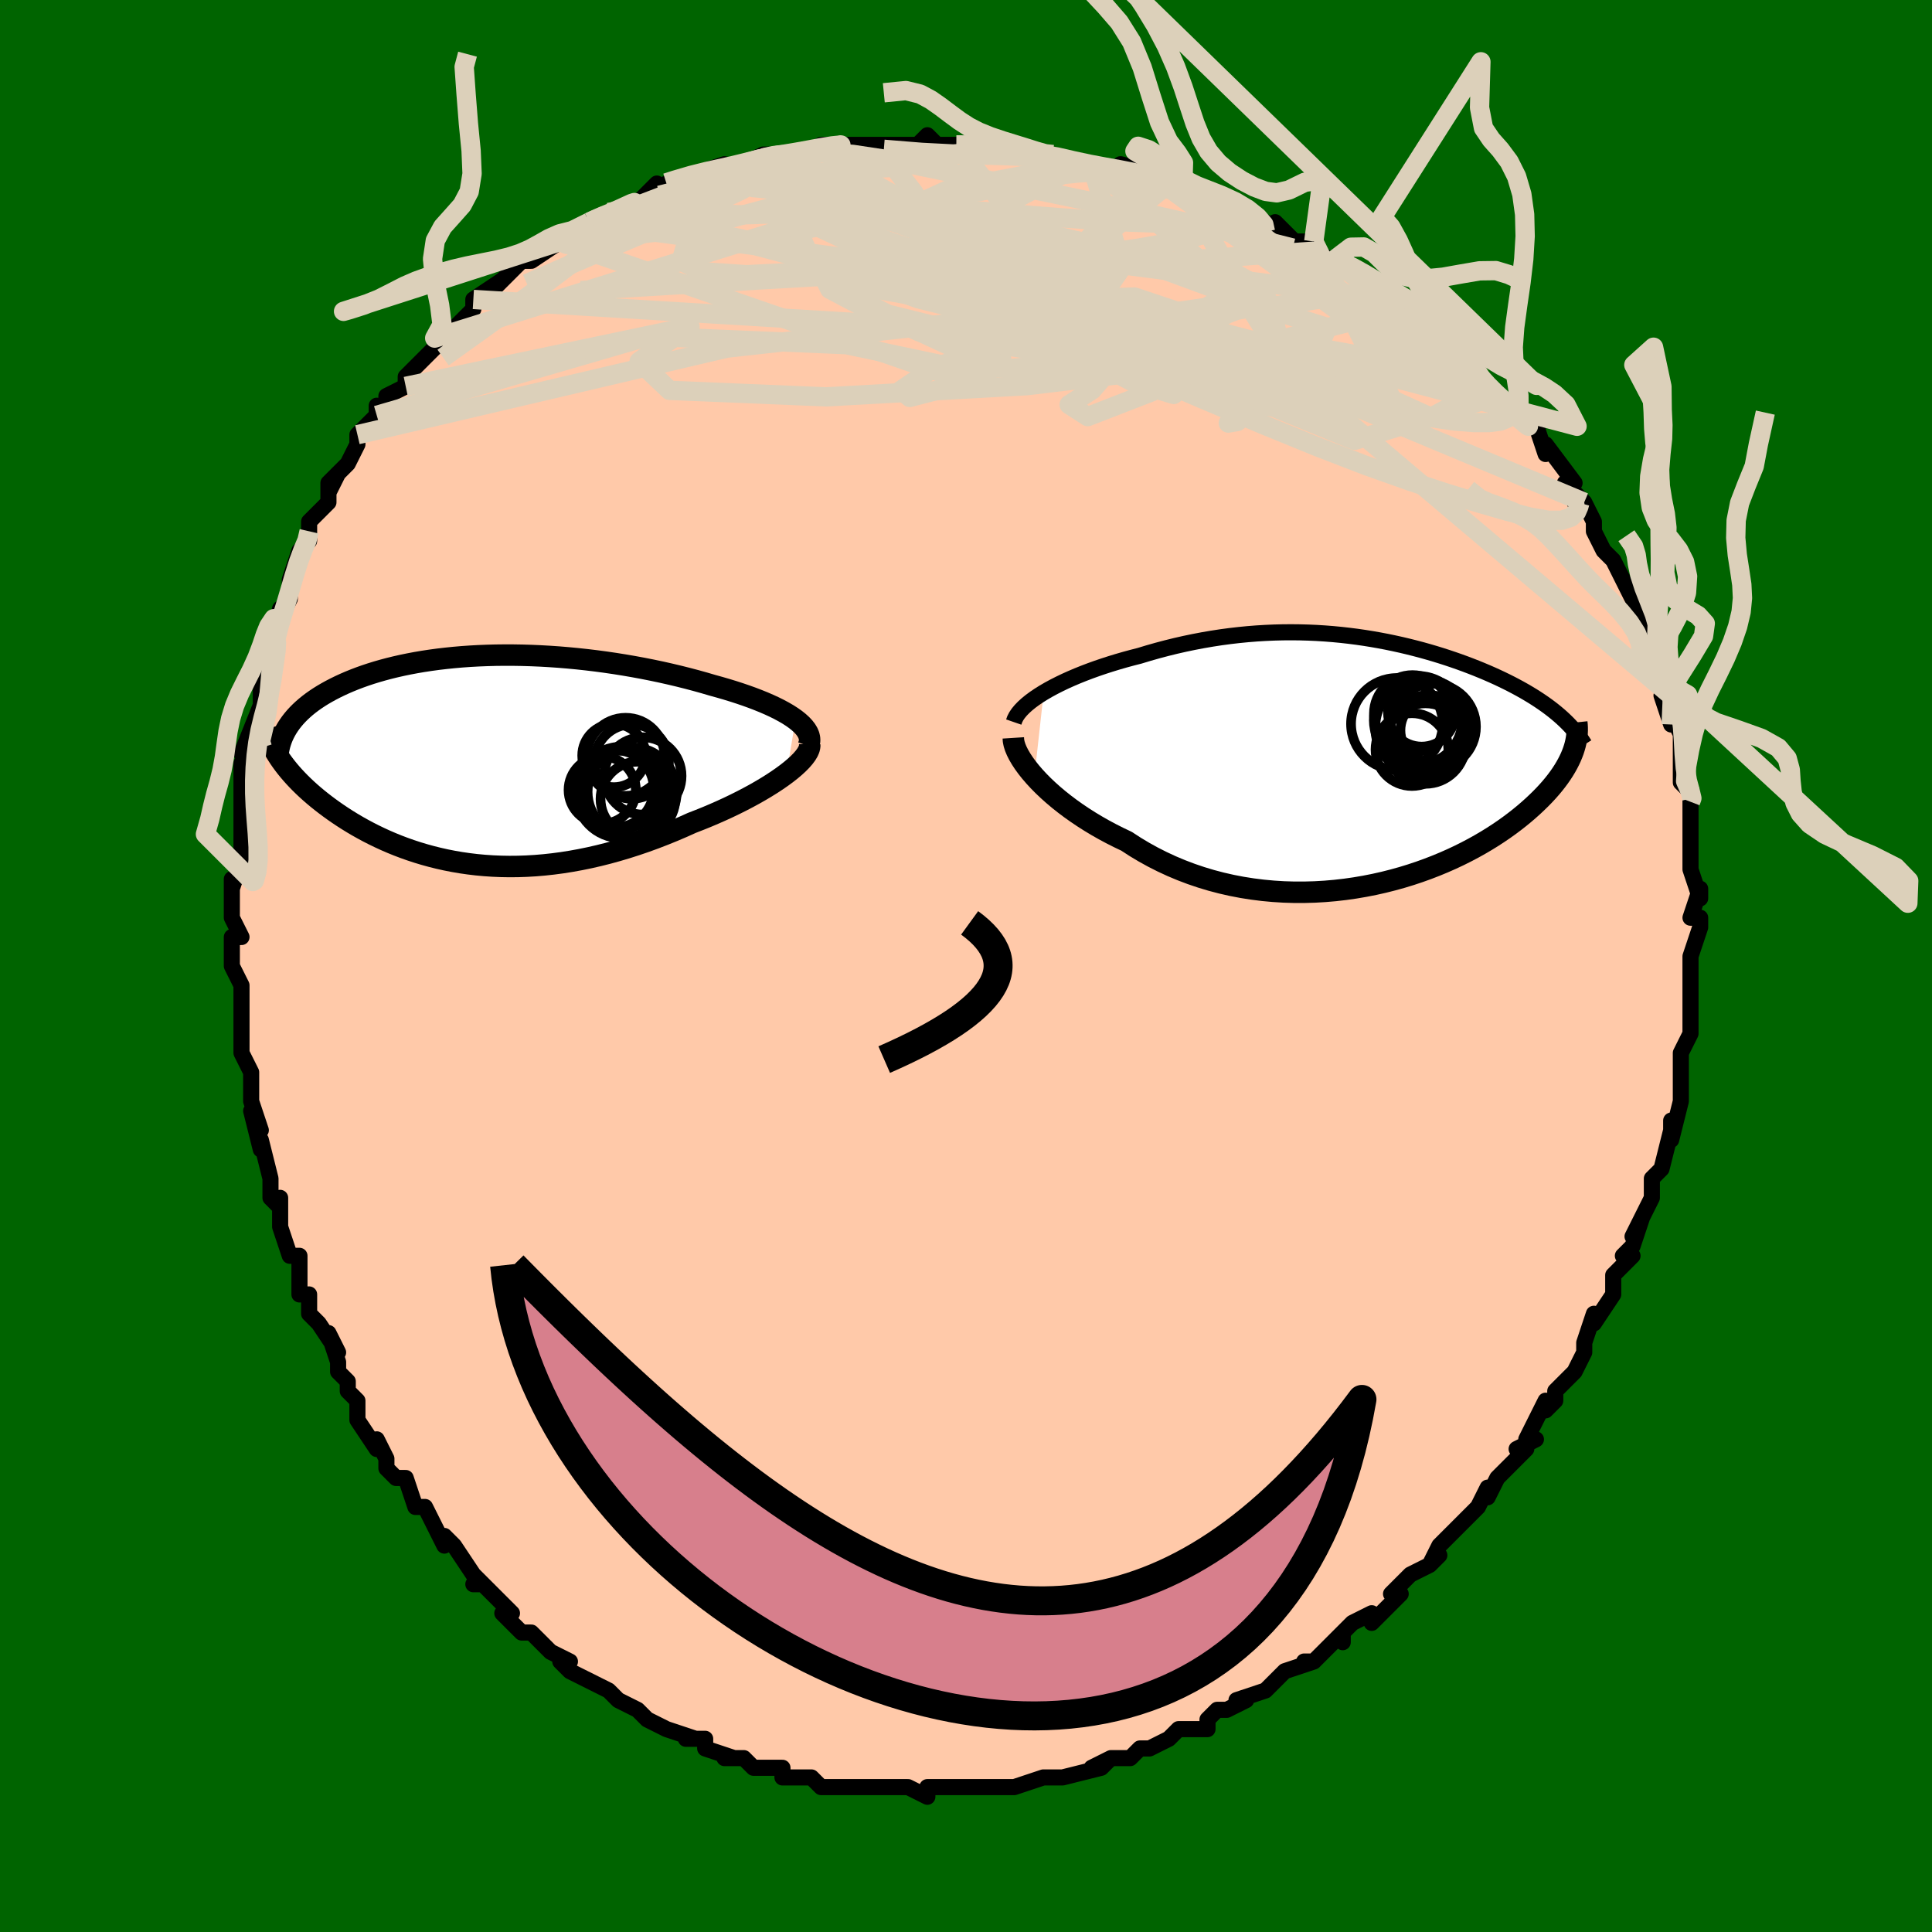 <svg viewBox="-100 -100 200 200" xmlns="http://www.w3.org/2000/svg" width="400" height="400" id="face-svg"><defs><clipPath id="leftEyeClipPath"><polyline points="32.89,-4.15,32.516,-4.415,32.107,-4.677,31.663,-4.935,31.188,-5.191,30.682,-5.442,30.147,-5.689,29.585,-5.932,28.997,-6.17,28.386,-6.404,27.752,-6.632,27.098,-6.855,26.423,-7.073,25.731,-7.285,25.021,-7.491,24.296,-7.691,23.446,-7.941,22.577,-8.183,21.691,-8.417,20.79,-8.643,19.875,-8.86,18.948,-9.068,18.01,-9.265,17.063,-9.452,16.109,-9.628,15.149,-9.793,14.184,-9.947,13.217,-10.089,12.247,-10.219,11.278,-10.336,10.309,-10.441,9.343,-10.533,8.38,-10.613,7.423,-10.679,6.471,-10.733,5.527,-10.774,4.59,-10.802,3.664,-10.817,2.747,-10.819,1.842,-10.809,0.95,-10.785,0.07,-10.75,-0.795,-10.702,-1.646,-10.642,-2.48,-10.57,-3.299,-10.486,-4.101,-10.392,-4.885,-10.286,-5.651,-10.17,-6.398,-10.043,-7.126,-9.906,-7.835,-9.76,-8.524,-9.604,-9.193,-9.44,-9.842,-9.267,-10.47,-9.087,-11.078,-8.899,-11.665,-8.704,-12.231,-8.502,-12.777,-8.294,-13.302,-8.081,-13.806,-7.863,-14.291,-7.64,-14.755,-7.413,-15.2,-7.183,-15.625,-6.949,-16.033,-6.712,-16.422,-6.47,-16.794,-6.223,-17.148,-5.973,-17.485,-5.718,-17.804,-5.46,-18.106,-5.197,-18.39,-4.932,-18.657,-4.663,-18.907,-4.391,-19.14,-4.116,-19.356,-3.839,-19.555,-3.558,-19.738,-3.276,-20.523,-0.137,-20.307,0.175,-20.076,0.49,-19.832,0.806,-19.574,1.124,-19.302,1.443,-19.015,1.764,-18.715,2.085,-18.401,2.407,-18.072,2.73,-17.73,3.053,-17.373,3.376,-17.003,3.698,-16.618,4.02,-16.219,4.341,-15.806,4.661,-15.376,4.983,-14.931,5.304,-14.468,5.625,-13.99,5.944,-13.495,6.262,-12.983,6.576,-12.454,6.888,-11.909,7.194,-11.347,7.496,-10.768,7.791,-10.172,8.079,-9.56,8.36,-8.931,8.632,-8.286,8.894,-7.624,9.145,-6.945,9.385,-6.25,9.613,-5.54,9.827,-4.813,10.027,-4.071,10.212,-3.313,10.382,-2.54,10.534,-1.752,10.669,-0.95,10.785,-0.133,10.883,0.698,10.96,1.542,11.017,2.399,11.053,3.269,11.068,4.151,11.06,5.044,11.029,5.949,10.976,6.863,10.899,7.788,10.798,8.721,10.674,9.662,10.525,10.611,10.353,11.566,10.157,12.527,9.937,13.492,9.694,14.46,9.427,15.431,9.138,16.402,8.827,17.373,8.495,18.342,8.142,19.307,7.769,20.268,7.379,21.222,6.971,22.167,6.547,22.94,6.247,23.702,5.939,24.452,5.621,25.189,5.296,25.912,4.964,26.619,4.625,27.307,4.281,27.977,3.932,28.625,3.58,29.25,3.224,29.85,2.867,30.424,2.51,30.968,2.152,31.481,1.797,31.96,1.445"></polyline></clipPath><clipPath id="rightEyeClipPath"><polyline points="-33.305,-7.049,-32.789,-7.348,-32.244,-7.643,-31.673,-7.933,-31.078,-8.218,-30.46,-8.496,-29.821,-8.768,-29.163,-9.032,-28.488,-9.289,-27.796,-9.538,-27.09,-9.778,-26.371,-10.01,-25.64,-10.233,-24.899,-10.447,-24.148,-10.651,-23.389,-10.845,-22.463,-11.125,-21.532,-11.389,-20.596,-11.637,-19.657,-11.869,-18.716,-12.083,-17.775,-12.279,-16.834,-12.458,-15.896,-12.619,-14.96,-12.763,-14.028,-12.888,-13.1,-12.996,-12.178,-13.086,-11.261,-13.159,-10.351,-13.214,-9.448,-13.253,-8.553,-13.276,-7.666,-13.282,-6.788,-13.273,-5.919,-13.249,-5.059,-13.211,-4.209,-13.158,-3.37,-13.092,-2.541,-13.013,-1.722,-12.921,-0.915,-12.818,-0.119,-12.703,0.665,-12.577,1.437,-12.442,2.197,-12.297,2.945,-12.142,3.681,-11.98,4.404,-11.809,5.114,-11.631,5.811,-11.447,6.495,-11.256,7.166,-11.059,7.823,-10.857,8.466,-10.65,9.096,-10.438,9.712,-10.223,10.314,-10.004,10.902,-9.781,11.476,-9.556,12.035,-9.328,12.58,-9.098,13.111,-8.866,13.627,-8.632,14.128,-8.396,14.615,-8.159,15.087,-7.921,15.546,-7.681,15.993,-7.439,16.428,-7.195,16.85,-6.948,17.261,-6.7,17.658,-6.45,18.044,-6.197,18.416,-5.943,18.776,-5.688,19.124,-5.43,19.458,-5.171,19.78,-4.909,20.089,-4.647,20.386,-4.382,21.52,-1.003,21.398,-0.678,21.26,-0.349,21.103,-0.014,20.929,0.326,20.737,0.671,20.526,1.021,20.296,1.375,20.047,1.734,19.778,2.096,19.489,2.463,19.18,2.833,18.85,3.207,18.5,3.584,18.129,3.963,17.736,4.346,17.323,4.734,16.886,5.125,16.427,5.519,15.943,5.916,15.434,6.314,14.901,6.714,14.341,7.114,13.756,7.512,13.144,7.91,12.505,8.304,11.84,8.694,11.149,9.079,10.43,9.458,9.686,9.829,8.915,10.191,8.12,10.542,7.299,10.882,6.453,11.209,5.584,11.522,4.692,11.819,3.779,12.098,2.844,12.358,1.889,12.599,0.915,12.818,-0.076,13.013,-1.083,13.185,-2.105,13.331,-3.14,13.45,-4.187,13.54,-5.244,13.602,-6.309,13.632,-7.381,13.632,-8.457,13.599,-9.537,13.532,-10.617,13.432,-11.697,13.296,-12.773,13.126,-13.845,12.92,-14.909,12.678,-15.965,12.4,-17.009,12.086,-18.041,11.736,-19.057,11.351,-20.056,10.932,-21.036,10.478,-21.995,9.993,-22.932,9.475,-23.843,8.929,-24.728,8.354,-25.524,7.975,-26.303,7.582,-27.063,7.175,-27.802,6.755,-28.521,6.323,-29.217,5.88,-29.89,5.428,-30.538,4.967,-31.159,4.5,-31.754,4.027,-32.319,3.551,-32.854,3.073,-33.358,2.595,-33.829,2.118,-34.266,1.645"></polyline></clipPath><filter id="fuzzy"><feTurbulence id="turbulence" baseFrequency="0.05" numOctaves="3" type="noise" result="noise"></feTurbulence><feDisplacementMap in="SourceGraphic" in2="noise" scale="2"></feDisplacementMap></filter><linearGradient id="rainbowGradient" x1="0%" y1="0%" x2="100%" y2="0%"><stop offset="0%" style="stop-color: rgb(167, 133, 106);  stop-opacity: 1"></stop><stop offset="50%" style="stop-color: rgb(64, 224, 208);  stop-opacity: 1"></stop><stop offset="100%" style="stop-color: rgb(192, 192, 192);  stop-opacity: 1"></stop></linearGradient></defs><title>That&#39;s an ugly face</title><desc>CREATED BY XUAN TANG, MORE INFO AT TXSTC55.GITHUB.IO</desc><rect x="-100" y="-100" width="100%" height="100%" opacity="1" fill="rgb(0, 100, 0)"></rect><polyline id="faceContour" points="75,2,75,1,75,4,75,3,75,5,75,7,74,9,74,9,74,11,74,13,74,13,74,12,74,14,73,18,73,16,73,17,72,21,71,22,71,22,71,24,70,26,69,28,70,26,69,29,68,30,69,30,67,32,67,33,67,34,65,37,65,37,65,36,64,39,64,40,64,40,63,42,61,44,61,45,60,46,60,45,58,49,59,49,57,50,58,50,56,52,55,53,54,55,54,54,53,56,52,57,50,59,49,60,48,62,49,61,48,62,48,62,46,63,44,65,45,65,43,67,42,68,42,67,40,68,39,69,39,70,39,69,36,72,35,72,36,72,33,73,32,74,32,74,31,75,28,76,29,76,27,77,26,77,25,78,25,79,23,79,22,79,21,80,19,81,18,81,17,82,16,82,15,82,13,83,15,82,14,83,10,84,10,84,9,84,8,84,5,85,5,85,3,85,2,85,3,85,1,85,-1,85,0,85,-3,85,-4,85,-4,86,-6,85,-7,85,-7,85,-9,85,-10,85,-11,85,-12,85,-13,85,-15,85,-16,84,-17,84,-19,84,-18,84,-19,84,-19,83,-22,83,-23,82,-25,82,-24,82,-27,81,-27,80,-29,80,-28,80,-31,79,-31,79,-33,78,-33,78,-34,77,-36,76,-36,76,-37,75,-39,74,-39,74,-41,73,-42,72,-41,72,-43,71,-45,69,-45,69,-46,69,-48,67,-47,67,-47,67,-50,64,-51,64,-50,64,-51,63,-53,60,-54,59,-54,60,-55,58,-55,58,-56,56,-57,56,-58,53,-59,53,-60,52,-60,51,-61,49,-61,50,-63,47,-63,45,-64,44,-64,43,-65,42,-65,41,-66,38,-65,40,-67,37,-68,36,-68,34,-69,34,-69,32,-69,30,-70,30,-70,30,-71,27,-71,24,-71,25,-72,24,-72,22,-72,22,-73,18,-73,19,-74,15,-73,17,-74,14,-74,12,-74,11,-75,9,-75,9,-75,5,-75,3,-75,5,-75,2,-76,0,-76,-3,-75,-3,-76,-5,-76,-7,-76,-9,-76,-8,-75,-11,-75,-10,-75,-13,-75,-15,-75,-16,-75,-18,-75,-17,-75,-21,-74,-22,-74,-23,-75,-22,-73,-27,-73,-27,-73,-28,-73,-29,-73,-31,-72,-34,-72,-35,-72,-33,-71,-37,-71,-36,-70,-38,-70,-40,-69,-43,-69,-43,-68,-44,-68,-45,-68,-46,-66,-48,-66,-49,-65,-51,-66,-49,-66,-50,-64,-52,-63,-54,-63,-55,-61,-57,-61,-58,-60,-57,-60,-59,-58,-60,-58,-61,-58,-61,-57,-62,-55,-64,-55,-65,-53,-66,-53,-66,-52,-67,-51,-68,-51,-69,-48,-71,-49,-70,-46,-73,-45,-73,-45,-73,-45,-73,-42,-75,-42,-75,-41,-75,-39,-77,-39,-77,-37,-78,-37,-78,-36,-78,-34,-79,-32,-81,-32,-80,-31,-81,-31,-81,-31,-81,-28,-82,-25,-83,-26,-82,-23,-83,-23,-83,-21,-84,-19,-84,-20,-84,-18,-84,-17,-84,-15,-85,-14,-85,-12,-85,-13,-85,-10,-85,-9,-85,-8,-85,-5,-85,-4,-86,-3,-85,-3,-85,-1,-85,1,-85,0,-85,0,-85,4,-85,6,-84,5,-85,8,-84,8,-84,9,-84,12,-83,13,-83,13,-83,17,-82,16,-83,20,-82,19,-82,21,-81,23,-80,22,-80,22,-81,23,-81,26,-79,28,-78,28,-78,31,-77,31,-77,31,-76,32,-77,34,-75,36,-75,36,-74,38,-73,39,-73,40,-72,41,-72,43,-70,43,-70,44,-69,45,-68,45,-68,48,-66,48,-67,50,-65,50,-65,52,-63,51,-63,53,-61,53,-61,54,-60,55,-59,57,-58,57,-57,57,-57,59,-56,60,-53,60,-54,60,-54,63,-50,62,-50,64,-48,63,-48,64,-48,65,-46,65,-45,66,-43,67,-42,68,-40,67,-42,68,-40,69,-38,70,-36,71,-34,71,-34,71,-34,71,-32,71,-31,72,-29,73,-28,72,-28,73,-25,73,-26,74,-24,74,-23,74,-20,74,-19,75,-18,75,-17,75,-17,75,-15,75,-14,75,-13,75,-12,75,-11,75,-10,76,-7,76,-8,75,-5,76,-5,76,-4,75,-1,75,2,75,1" fill="#ffc9a9" stroke="black" stroke-width="1.667" stroke-linejoin="round" filter="url(#fuzzy)"></polyline><g transform="translate(41.349 -21.266)"><polyline id="rightCountour" points="-33.305,-7.049,-32.789,-7.348,-32.244,-7.643,-31.673,-7.933,-31.078,-8.218,-30.46,-8.496,-29.821,-8.768,-29.163,-9.032,-28.488,-9.289,-27.796,-9.538,-27.09,-9.778,-26.371,-10.01,-25.64,-10.233,-24.899,-10.447,-24.148,-10.651,-23.389,-10.845,-22.463,-11.125,-21.532,-11.389,-20.596,-11.637,-19.657,-11.869,-18.716,-12.083,-17.775,-12.279,-16.834,-12.458,-15.896,-12.619,-14.96,-12.763,-14.028,-12.888,-13.1,-12.996,-12.178,-13.086,-11.261,-13.159,-10.351,-13.214,-9.448,-13.253,-8.553,-13.276,-7.666,-13.282,-6.788,-13.273,-5.919,-13.249,-5.059,-13.211,-4.209,-13.158,-3.37,-13.092,-2.541,-13.013,-1.722,-12.921,-0.915,-12.818,-0.119,-12.703,0.665,-12.577,1.437,-12.442,2.197,-12.297,2.945,-12.142,3.681,-11.98,4.404,-11.809,5.114,-11.631,5.811,-11.447,6.495,-11.256,7.166,-11.059,7.823,-10.857,8.466,-10.65,9.096,-10.438,9.712,-10.223,10.314,-10.004,10.902,-9.781,11.476,-9.556,12.035,-9.328,12.58,-9.098,13.111,-8.866,13.627,-8.632,14.128,-8.396,14.615,-8.159,15.087,-7.921,15.546,-7.681,15.993,-7.439,16.428,-7.195,16.85,-6.948,17.261,-6.7,17.658,-6.45,18.044,-6.197,18.416,-5.943,18.776,-5.688,19.124,-5.43,19.458,-5.171,19.78,-4.909,20.089,-4.647,20.386,-4.382,21.52,-1.003,21.398,-0.678,21.26,-0.349,21.103,-0.014,20.929,0.326,20.737,0.671,20.526,1.021,20.296,1.375,20.047,1.734,19.778,2.096,19.489,2.463,19.18,2.833,18.85,3.207,18.5,3.584,18.129,3.963,17.736,4.346,17.323,4.734,16.886,5.125,16.427,5.519,15.943,5.916,15.434,6.314,14.901,6.714,14.341,7.114,13.756,7.512,13.144,7.91,12.505,8.304,11.84,8.694,11.149,9.079,10.43,9.458,9.686,9.829,8.915,10.191,8.12,10.542,7.299,10.882,6.453,11.209,5.584,11.522,4.692,11.819,3.779,12.098,2.844,12.358,1.889,12.599,0.915,12.818,-0.076,13.013,-1.083,13.185,-2.105,13.331,-3.14,13.45,-4.187,13.54,-5.244,13.602,-6.309,13.632,-7.381,13.632,-8.457,13.599,-9.537,13.532,-10.617,13.432,-11.697,13.296,-12.773,13.126,-13.845,12.92,-14.909,12.678,-15.965,12.4,-17.009,12.086,-18.041,11.736,-19.057,11.351,-20.056,10.932,-21.036,10.478,-21.995,9.993,-22.932,9.475,-23.843,8.929,-24.728,8.354,-25.524,7.975,-26.303,7.582,-27.063,7.175,-27.802,6.755,-28.521,6.323,-29.217,5.88,-29.89,5.428,-30.538,4.967,-31.159,4.5,-31.754,4.027,-32.319,3.551,-32.854,3.073,-33.358,2.595,-33.829,2.118,-34.266,1.645" fill="white" stroke="white" stroke-width="0" stroke-linejoin="round" filter="url(#fuzzy)"></polyline></g><g transform="translate(-50.536 -21.366)"><polyline id="leftCountour" points="32.89,-4.15,32.516,-4.415,32.107,-4.677,31.663,-4.935,31.188,-5.191,30.682,-5.442,30.147,-5.689,29.585,-5.932,28.997,-6.17,28.386,-6.404,27.752,-6.632,27.098,-6.855,26.423,-7.073,25.731,-7.285,25.021,-7.491,24.296,-7.691,23.446,-7.941,22.577,-8.183,21.691,-8.417,20.79,-8.643,19.875,-8.86,18.948,-9.068,18.01,-9.265,17.063,-9.452,16.109,-9.628,15.149,-9.793,14.184,-9.947,13.217,-10.089,12.247,-10.219,11.278,-10.336,10.309,-10.441,9.343,-10.533,8.38,-10.613,7.423,-10.679,6.471,-10.733,5.527,-10.774,4.59,-10.802,3.664,-10.817,2.747,-10.819,1.842,-10.809,0.95,-10.785,0.07,-10.75,-0.795,-10.702,-1.646,-10.642,-2.48,-10.57,-3.299,-10.486,-4.101,-10.392,-4.885,-10.286,-5.651,-10.17,-6.398,-10.043,-7.126,-9.906,-7.835,-9.76,-8.524,-9.604,-9.193,-9.44,-9.842,-9.267,-10.47,-9.087,-11.078,-8.899,-11.665,-8.704,-12.231,-8.502,-12.777,-8.294,-13.302,-8.081,-13.806,-7.863,-14.291,-7.64,-14.755,-7.413,-15.2,-7.183,-15.625,-6.949,-16.033,-6.712,-16.422,-6.47,-16.794,-6.223,-17.148,-5.973,-17.485,-5.718,-17.804,-5.46,-18.106,-5.197,-18.39,-4.932,-18.657,-4.663,-18.907,-4.391,-19.14,-4.116,-19.356,-3.839,-19.555,-3.558,-19.738,-3.276,-20.523,-0.137,-20.307,0.175,-20.076,0.49,-19.832,0.806,-19.574,1.124,-19.302,1.443,-19.015,1.764,-18.715,2.085,-18.401,2.407,-18.072,2.73,-17.73,3.053,-17.373,3.376,-17.003,3.698,-16.618,4.02,-16.219,4.341,-15.806,4.661,-15.376,4.983,-14.931,5.304,-14.468,5.625,-13.99,5.944,-13.495,6.262,-12.983,6.576,-12.454,6.888,-11.909,7.194,-11.347,7.496,-10.768,7.791,-10.172,8.079,-9.56,8.36,-8.931,8.632,-8.286,8.894,-7.624,9.145,-6.945,9.385,-6.25,9.613,-5.54,9.827,-4.813,10.027,-4.071,10.212,-3.313,10.382,-2.54,10.534,-1.752,10.669,-0.95,10.785,-0.133,10.883,0.698,10.96,1.542,11.017,2.399,11.053,3.269,11.068,4.151,11.06,5.044,11.029,5.949,10.976,6.863,10.899,7.788,10.798,8.721,10.674,9.662,10.525,10.611,10.353,11.566,10.157,12.527,9.937,13.492,9.694,14.46,9.427,15.431,9.138,16.402,8.827,17.373,8.495,18.342,8.142,19.307,7.769,20.268,7.379,21.222,6.971,22.167,6.547,22.94,6.247,23.702,5.939,24.452,5.621,25.189,5.296,25.912,4.964,26.619,4.625,27.307,4.281,27.977,3.932,28.625,3.58,29.25,3.224,29.85,2.867,30.424,2.51,30.968,2.152,31.481,1.797,31.96,1.445" fill="white" stroke="white" stroke-width="0" stroke-linejoin="round" filter="url(#fuzzy)"></polyline></g><g transform="translate(41.349 -21.266)"><polyline id="rightUpper" points="-36.406,-3.987,-36.303,-4.285,-36.146,-4.587,-35.939,-4.893,-35.684,-5.201,-35.385,-5.511,-35.043,-5.821,-34.662,-6.131,-34.244,-6.439,-33.791,-6.745,-33.305,-7.049,-32.789,-7.348,-32.244,-7.643,-31.673,-7.933,-31.078,-8.218,-30.46,-8.496,-29.821,-8.768,-29.163,-9.032,-28.488,-9.289,-27.796,-9.538,-27.09,-9.778,-26.371,-10.01,-25.64,-10.233,-24.899,-10.447,-24.148,-10.651,-23.389,-10.845,-22.463,-11.125,-21.532,-11.389,-20.596,-11.637,-19.657,-11.869,-18.716,-12.083,-17.775,-12.279,-16.834,-12.458,-15.896,-12.619,-14.96,-12.763,-14.028,-12.888,-13.1,-12.996,-12.178,-13.086,-11.261,-13.159,-10.351,-13.214,-9.448,-13.253,-8.553,-13.276,-7.666,-13.282,-6.788,-13.273,-5.919,-13.249,-5.059,-13.211,-4.209,-13.158,-3.37,-13.092,-2.541,-13.013,-1.722,-12.921,-0.915,-12.818,-0.119,-12.703,0.665,-12.577,1.437,-12.442,2.197,-12.297,2.945,-12.142,3.681,-11.98,4.404,-11.809,5.114,-11.631,5.811,-11.447,6.495,-11.256,7.166,-11.059,7.823,-10.857,8.466,-10.65,9.096,-10.438,9.712,-10.223,10.314,-10.004,10.902,-9.781,11.476,-9.556,12.035,-9.328,12.58,-9.098,13.111,-8.866,13.627,-8.632,14.128,-8.396,14.615,-8.159,15.087,-7.921,15.546,-7.681,15.993,-7.439,16.428,-7.195,16.85,-6.948,17.261,-6.7,17.658,-6.45,18.044,-6.197,18.416,-5.943,18.776,-5.688,19.124,-5.43,19.458,-5.171,19.78,-4.909,20.089,-4.647,20.386,-4.382,20.67,-4.116,20.941,-3.849,21.2,-3.579,21.446,-3.309,21.681,-3.036,21.903,-2.763,22.113,-2.488,22.312,-2.211,22.499,-1.933,22.675,-1.654" fill="none" stroke="black" stroke-width="1.667" stroke-linejoin="round" filter="url(#fuzzy)"></polyline><polyline id="rightLower" points="-36.452,-2.348,-36.433,-2.049,-36.366,-1.721,-36.253,-1.365,-36.094,-0.985,-35.891,-0.583,-35.645,-0.164,-35.359,0.271,-35.032,0.72,-34.668,1.178,-34.266,1.645,-33.829,2.118,-33.358,2.595,-32.854,3.073,-32.319,3.551,-31.754,4.027,-31.159,4.5,-30.538,4.967,-29.89,5.428,-29.217,5.88,-28.521,6.323,-27.802,6.755,-27.063,7.175,-26.303,7.582,-25.524,7.975,-24.728,8.354,-23.843,8.929,-22.932,9.475,-21.995,9.993,-21.036,10.478,-20.056,10.932,-19.057,11.351,-18.041,11.736,-17.009,12.086,-15.965,12.4,-14.909,12.678,-13.845,12.92,-12.773,13.126,-11.697,13.296,-10.617,13.432,-9.537,13.532,-8.457,13.599,-7.381,13.632,-6.309,13.632,-5.244,13.602,-4.187,13.54,-3.14,13.45,-2.105,13.331,-1.083,13.185,-0.076,13.013,0.915,12.818,1.889,12.599,2.844,12.358,3.779,12.098,4.692,11.819,5.584,11.522,6.453,11.209,7.299,10.882,8.12,10.542,8.915,10.191,9.686,9.829,10.43,9.458,11.149,9.079,11.84,8.694,12.505,8.304,13.144,7.91,13.756,7.512,14.341,7.114,14.901,6.714,15.434,6.314,15.943,5.916,16.427,5.519,16.886,5.125,17.323,4.734,17.736,4.346,18.129,3.963,18.5,3.584,18.85,3.207,19.18,2.833,19.489,2.463,19.778,2.096,20.047,1.734,20.296,1.375,20.526,1.021,20.737,0.671,20.929,0.326,21.103,-0.014,21.26,-0.349,21.398,-0.678,21.52,-1.003,21.624,-1.322,21.713,-1.636,21.785,-1.945,21.842,-2.248,21.884,-2.546,21.91,-2.839,21.923,-3.126,21.921,-3.408,21.906,-3.685,21.878,-3.958" fill="none" stroke="black" stroke-width="2.222" stroke-linejoin="round" filter="url(#fuzzy)"></polyline><!--[--><circle r="3.481" cx="5.822" cy="-4.926" stroke="black" fill="none" stroke-width="1" filter="url(#fuzzy)" clip-path="url(#rightEyeClipPath)"></circle><circle r="4.167" cx="6.209" cy="-1.76" stroke="black" fill="none" stroke-width="1" filter="url(#fuzzy)" clip-path="url(#rightEyeClipPath)"></circle><circle r="4.446" cx="6.995" cy="-3.505" stroke="black" fill="none" stroke-width="1" filter="url(#fuzzy)" clip-path="url(#rightEyeClipPath)"></circle><circle r="4.579" cx="5.447" cy="-4.18" stroke="black" fill="none" stroke-width="1" filter="url(#fuzzy)" clip-path="url(#rightEyeClipPath)"></circle><circle r="4.991" cx="6.007" cy="-3.442" stroke="black" fill="none" stroke-width="1" filter="url(#fuzzy)" clip-path="url(#rightEyeClipPath)"></circle><circle r="4.748" cx="3.259" cy="-3.797" stroke="black" fill="none" stroke-width="1" filter="url(#fuzzy)" clip-path="url(#rightEyeClipPath)"></circle><circle r="3.768" cx="4.815" cy="-1.135" stroke="black" fill="none" stroke-width="1" filter="url(#fuzzy)" clip-path="url(#rightEyeClipPath)"></circle><circle r="3.992" cx="4.873" cy="-4.855" stroke="black" fill="none" stroke-width="1" filter="url(#fuzzy)" clip-path="url(#rightEyeClipPath)"></circle><circle r="4.245" cx="6.515" cy="-2.532" stroke="black" fill="none" stroke-width="1" filter="url(#fuzzy)" clip-path="url(#rightEyeClipPath)"></circle><circle r="3.354" cx="6.977" cy="-3.127" stroke="black" fill="none" stroke-width="1" filter="url(#fuzzy)" clip-path="url(#rightEyeClipPath)"></circle><!--]--></g><g transform="translate(-50.536 -21.366)"><polyline id="leftUpper" points="34.212,-1.409,34.31,-1.685,34.351,-1.961,34.337,-2.238,34.27,-2.515,34.153,-2.791,33.988,-3.066,33.777,-3.34,33.522,-3.612,33.226,-3.882,32.89,-4.15,32.516,-4.415,32.107,-4.677,31.663,-4.935,31.188,-5.191,30.682,-5.442,30.147,-5.689,29.585,-5.932,28.997,-6.17,28.386,-6.404,27.752,-6.632,27.098,-6.855,26.423,-7.073,25.731,-7.285,25.021,-7.491,24.296,-7.691,23.446,-7.941,22.577,-8.183,21.691,-8.417,20.79,-8.643,19.875,-8.86,18.948,-9.068,18.01,-9.265,17.063,-9.452,16.109,-9.628,15.149,-9.793,14.184,-9.947,13.217,-10.089,12.247,-10.219,11.278,-10.336,10.309,-10.441,9.343,-10.533,8.38,-10.613,7.423,-10.679,6.471,-10.733,5.527,-10.774,4.59,-10.802,3.664,-10.817,2.747,-10.819,1.842,-10.809,0.95,-10.785,0.07,-10.75,-0.795,-10.702,-1.646,-10.642,-2.48,-10.57,-3.299,-10.486,-4.101,-10.392,-4.885,-10.286,-5.651,-10.17,-6.398,-10.043,-7.126,-9.906,-7.835,-9.76,-8.524,-9.604,-9.193,-9.44,-9.842,-9.267,-10.47,-9.087,-11.078,-8.899,-11.665,-8.704,-12.231,-8.502,-12.777,-8.294,-13.302,-8.081,-13.806,-7.863,-14.291,-7.64,-14.755,-7.413,-15.2,-7.183,-15.625,-6.949,-16.033,-6.712,-16.422,-6.47,-16.794,-6.223,-17.148,-5.973,-17.485,-5.718,-17.804,-5.46,-18.106,-5.197,-18.39,-4.932,-18.657,-4.663,-18.907,-4.391,-19.14,-4.116,-19.356,-3.839,-19.555,-3.558,-19.738,-3.276,-19.904,-2.991,-20.055,-2.704,-20.189,-2.415,-20.308,-2.124,-20.411,-1.831,-20.5,-1.537,-20.573,-1.241,-20.633,-0.944,-20.678,-0.646,-20.71,-0.346" fill="none" stroke="black" stroke-width="2.222" stroke-linejoin="round" filter="url(#fuzzy)"></polyline><polyline id="leftLower" points="34.359,-1.591,34.357,-1.352,34.294,-1.094,34.173,-0.819,33.998,-0.528,33.771,-0.224,33.496,0.093,33.174,0.419,32.809,0.754,32.404,1.097,31.96,1.445,31.481,1.797,30.968,2.152,30.424,2.51,29.85,2.867,29.25,3.224,28.625,3.58,27.977,3.932,27.307,4.281,26.619,4.625,25.912,4.964,25.189,5.296,24.452,5.621,23.702,5.939,22.94,6.247,22.167,6.547,21.222,6.971,20.268,7.379,19.307,7.769,18.342,8.142,17.373,8.495,16.402,8.827,15.431,9.138,14.46,9.427,13.492,9.694,12.527,9.937,11.566,10.157,10.611,10.353,9.662,10.525,8.721,10.674,7.788,10.798,6.863,10.899,5.949,10.976,5.044,11.029,4.151,11.06,3.269,11.068,2.399,11.053,1.542,11.017,0.698,10.96,-0.133,10.883,-0.95,10.785,-1.752,10.669,-2.54,10.534,-3.313,10.382,-4.071,10.212,-4.813,10.027,-5.54,9.827,-6.25,9.613,-6.945,9.385,-7.624,9.145,-8.286,8.894,-8.931,8.632,-9.56,8.36,-10.172,8.079,-10.768,7.791,-11.347,7.496,-11.909,7.194,-12.454,6.888,-12.983,6.576,-13.495,6.262,-13.99,5.944,-14.468,5.625,-14.931,5.304,-15.376,4.983,-15.806,4.661,-16.219,4.341,-16.618,4.02,-17.003,3.698,-17.373,3.376,-17.73,3.053,-18.072,2.73,-18.401,2.407,-18.715,2.085,-19.015,1.764,-19.302,1.443,-19.574,1.124,-19.832,0.806,-20.076,0.49,-20.307,0.175,-20.523,-0.137,-20.726,-0.447,-20.916,-0.755,-21.092,-1.061,-21.255,-1.364,-21.405,-1.665,-21.542,-1.963,-21.666,-2.259,-21.778,-2.552,-21.878,-2.842,-21.966,-3.13" fill="none" stroke="black" stroke-width="2.222" stroke-linejoin="round" filter="url(#fuzzy)"></polyline><!--[--><circle r="4.004" cx="14.213" cy="3.019" stroke="black" fill="none" stroke-width="1" filter="url(#fuzzy)" clip-path="url(#leftEyeClipPath)"></circle><circle r="4.045" cx="14.884" cy="3.115" stroke="black" fill="none" stroke-width="1" filter="url(#fuzzy)" clip-path="url(#leftEyeClipPath)"></circle><circle r="4.613" cx="15.978" cy="3.342" stroke="black" fill="none" stroke-width="1" filter="url(#fuzzy)" clip-path="url(#leftEyeClipPath)"></circle><circle r="3.483" cx="12.876" cy="3.148" stroke="black" fill="none" stroke-width="1" filter="url(#fuzzy)" clip-path="url(#leftEyeClipPath)"></circle><circle r="3.277" cx="14.084" cy="-0.425" stroke="black" fill="none" stroke-width="1" filter="url(#fuzzy)" clip-path="url(#leftEyeClipPath)"></circle><circle r="4.003" cx="17.087" cy="1.69" stroke="black" fill="none" stroke-width="1" filter="url(#fuzzy)" clip-path="url(#leftEyeClipPath)"></circle><circle r="4.734" cx="14.87" cy="3.401" stroke="black" fill="none" stroke-width="1" filter="url(#fuzzy)" clip-path="url(#leftEyeClipPath)"></circle><circle r="4.041" cx="15.301" cy="-0.289" stroke="black" fill="none" stroke-width="1" filter="url(#fuzzy)" clip-path="url(#leftEyeClipPath)"></circle><circle r="3.85" cx="15.936" cy="0.203" stroke="black" fill="none" stroke-width="1" filter="url(#fuzzy)" clip-path="url(#leftEyeClipPath)"></circle><circle r="3.867" cx="16.571" cy="4.081" stroke="black" fill="none" stroke-width="1" filter="url(#fuzzy)" clip-path="url(#leftEyeClipPath)"></circle><!--]--></g><g id="hairs"><!--[--><polyline points="8,-84,9.485,-83.737,11.193,-83.345,12.794,-83.003,14.33,-82.713,15.812,-82.448,17.204,-82.175,18.457,-81.873,19.535,-81.551,20.414,-81.242,21.09,-80.984,21.579,-80.792,21.909,-80.654,22.092,-80.543,22.111,-80.445,21.905,-80.375,21.396,-80.372,20.513,-80.484,19.22,-80.74,17.531,-81.141,15.497,-81.665,13.178,-82.281,10.587,-82.967,7.669,-83.755" fill="none" stroke="rgb(220, 208, 186)" stroke-width="2" stroke-linejoin="round" filter="url(#fuzzy)"></polyline><polyline points="-39,-77,-38.5,-77.242,-37.689,-77.598,-36.839,-77.947,-35.978,-78.316,-35.195,-78.675,-34.617,-78.939,-34.324,-79.034,-34.313,-78.928,-34.531,-78.624,-34.927,-78.131,-35.501,-77.451,-36.313,-76.574,-37.461,-75.478,-39.036,-74.135,-41.103,-72.506,-43.691,-70.549,-46.796,-68.257,-50.34,-65.698,-54.129,-62.987" fill="none" stroke="rgb(220, 208, 186)" stroke-width="2" stroke-linejoin="round" filter="url(#fuzzy)"></polyline><polyline points="22,-80,22.444,-80.48,23.57,-80.17,24.865,-79.534,25.967,-78.895,26.724,-78.377,27.1,-77.992,27.127,-77.711,26.862,-77.499,26.35,-77.324,25.596,-77.171,24.569,-77.04,23.218,-76.943,21.497,-76.898,19.373,-76.919,16.825,-77.012,13.836,-77.18,10.377,-77.417,6.415,-77.724,1.92,-78.108,-3.117,-78.591,-8.711,-79.196,-14.969,-79.911,-22.235,-80.6" fill="none" stroke="rgb(220, 208, 186)" stroke-width="2" stroke-linejoin="round" filter="url(#fuzzy)"></polyline><polyline points="44,-69,44.878,-68.194,46.011,-67.364,47.334,-66.45,48.669,-65.453,49.931,-64.372,51.094,-63.224,52.169,-62.046,53.177,-60.883,54.136,-59.78,55.054,-58.774,55.915,-57.895,56.689,-57.164,57.337,-56.591,57.823,-56.179,58.124,-55.937,58.221,-55.878,58.099,-56.024,57.737,-56.396,57.095,-57.022,56.103,-57.945,54.706,-59.242" fill="none" stroke="rgb(220, 208, 186)" stroke-width="2" stroke-linejoin="round" filter="url(#fuzzy)"></polyline><polyline points="26,-79,27.298,-78.315,28.021,-77.837,28.274,-77.421,28.03,-77.043,27.357,-76.668,26.321,-76.265,24.917,-75.816,23.076,-75.326,20.719,-74.814,17.78,-74.299,14.215,-73.79,9.997,-73.29,5.109,-72.799,-0.469,-72.327,-6.756,-71.881,-13.794,-71.455,-21.636,-71.006,-30.319,-70.49,-39.881,-69.919" fill="none" stroke="rgb(220, 208, 186)" stroke-width="2" stroke-linejoin="round" filter="url(#fuzzy)"></polyline><polyline points="-42,-75,-40.768,-75.527,-39.405,-76.35,-38.025,-77.087,-36.578,-77.727,-35.02,-78.337,-33.36,-78.966,-31.655,-79.616,-29.988,-80.253,-28.413,-80.845,-26.943,-81.378,-25.55,-81.858,-24.201,-82.299,-22.893,-82.709,-21.667,-83.081,-20.595,-83.401,-19.754,-83.655,-19.202,-83.835,-18.958,-83.941,-19.01,-83.982,-19.329,-83.968,-19.932,-83.889,-21.021,-83.656" fill="none" stroke="rgb(220, 208, 186)" stroke-width="2" stroke-linejoin="round" filter="url(#fuzzy)"></polyline><polyline points="50,-65,51.09,-63.661,51.588,-62.804,51.955,-62.168,52.212,-61.729,52.306,-61.488,52.15,-61.466,51.654,-61.693,50.751,-62.194,49.424,-62.976,47.669,-64.055,45.45,-65.472,42.681,-67.296,39.253,-69.586,35.045,-72.42,29.799,-76.05" fill="none" stroke="rgb(220, 208, 186)" stroke-width="2" stroke-linejoin="round" filter="url(#fuzzy)"></polyline><polyline points="48,-67,49.414,-65.562,50.462,-64.396,51.396,-63.247,52.281,-62.125,53.151,-61.074,54.002,-60.136,54.798,-59.34,55.477,-58.713,55.953,-58.289,56.139,-58.118,55.975,-58.237,55.457,-58.665,54.589,-59.434,53.259,-60.716" fill="none" stroke="rgb(220, 208, 186)" stroke-width="2" stroke-linejoin="round" filter="url(#fuzzy)"></polyline><polyline points="-18,-84,-16.517,-84.147,-14.327,-84.215,-11.712,-84.017,-8.742,-83.569,-5.395,-82.934,-1.656,-82.166,2.447,-81.312,6.841,-80.403,11.418,-79.457,16.053,-78.478,20.634,-77.471,25.107,-76.446,29.494,-75.41,33.83,-74.32" fill="none" stroke="rgb(220, 208, 186)" stroke-width="2" stroke-linejoin="round" filter="url(#fuzzy)"></polyline><polyline points="-1,-85,0.081,-84.995,0.755,-84.962,1.785,-84.877,3.07,-84.751,4.335,-84.609,5.417,-84.462,6.284,-84.312,6.96,-84.159,7.46,-84.01,7.764,-83.882,7.817,-83.792,7.552,-83.755,6.899,-83.77,5.777,-83.82,4.104,-83.883,1.82,-83.95,-1.087,-84.047,-4.579,-84.227,-8.505,-84.543" fill="none" stroke="rgb(220, 208, 186)" stroke-width="2" stroke-linejoin="round" filter="url(#fuzzy)"></polyline><polyline points="64,-48,63.541,-47.932,63.438,-47.553,63.19,-46.984,62.622,-46.452,61.659,-46.138,60.247,-46.144,58.358,-46.478,55.992,-47.085,53.15,-47.905,49.815,-48.925,45.944,-50.191,41.486,-51.774,36.409,-53.73,30.701,-56.064,24.367,-58.741,17.409,-61.722,9.813,-65.008,1.561,-68.654,-7.356,-72.741,-16.993,-77.288" fill="none" stroke="rgb(220, 208, 186)" stroke-width="2" stroke-linejoin="round" filter="url(#fuzzy)"></polyline><polyline points="55,-59,56.138,-58.173,56.432,-57.592,56.381,-57.109,56.03,-56.697,55.307,-56.405,54.167,-56.258,52.588,-56.257,50.539,-56.419,47.98,-56.791,44.878,-57.416,41.224,-58.313,37.024,-59.467,32.286,-60.849,26.992,-62.447,21.102,-64.275,14.562,-66.382,7.322,-68.823,-0.663,-71.623,-9.487,-74.712,-19.437,-77.894" fill="none" stroke="rgb(220, 208, 186)" stroke-width="2" stroke-linejoin="round" filter="url(#fuzzy)"></polyline><polyline points="-23,-83,-22.409,-83.238,-21.398,-83.546,-20.522,-83.718,-19.832,-83.777,-19.266,-83.774,-18.818,-83.729,-18.549,-83.617,-18.534,-83.398,-18.829,-83.041,-19.458,-82.535,-20.427,-81.889,-21.746,-81.116,-23.45,-80.223,-25.602,-79.201,-28.29,-78.01,-31.605,-76.591,-35.592,-74.9,-40.224,-72.926,-45.459,-70.639" fill="none" stroke="rgb(220, 208, 186)" stroke-width="2" stroke-linejoin="round" filter="url(#fuzzy)"></polyline><polyline points="-39,-77,-37.49,-77.646,-36.02,-78.067,-34.163,-78.567,-31.972,-79.156,-29.617,-79.746,-27.202,-80.273,-24.726,-80.734,-22.137,-81.152,-19.396,-81.551,-16.526,-81.94,-13.611,-82.317,-10.759,-82.682,-8.056,-83.041,-5.541,-83.4,-3.217,-83.751,-1.076,-84.065,0.889,-84.306,2.704,-84.498" fill="none" stroke="rgb(220, 208, 186)" stroke-width="2" stroke-linejoin="round" filter="url(#fuzzy)"></polyline><polyline points="54,-60,48.144,-56.793,36.671,-62,28.995,-63.09,23.004,-62.268,19.337,-62.262,18.319,-63.554,18.814,-65.186,19.682,-66.043,20.713,-65.764,22.417,-64.902,25.549,-64.291,30.677,-64.144,37.574,-63.786,44.613,-62.504,48.668,-61.082,44.459,-63.532,19,-82" fill="none" stroke="rgb(220, 208, 186)" stroke-width="2" stroke-linejoin="round" filter="url(#fuzzy)"></polyline><polyline points="-42,-75,0.314,-60.422,0.522,-63.21,2.372,-68.031,4.352,-72.188,2.329,-75.407,-3.155,-77.416,-9.116,-78.196,-12.831,-78.163,-13.281,-77.872,-11.351,-77.683,-9.073,-77.652,-8.389,-77.636,-10.112,-77.444,-13.612,-76.935,-17.271,-76.09,-19.362,-75.037,-18.847,-73.937,-15.706,-72.752,-10.662,-71.14,-4.946,-69.072,-2.12,-68.369,-11.994,-72.857,-36,-78" fill="none" stroke="rgb(220, 208, 186)" stroke-width="2" stroke-linejoin="round" filter="url(#fuzzy)"></polyline><polyline points="73,-28,38.844,-56.874,33.415,-59.505,29.15,-57.388,27.153,-56.206,28.088,-56.364,29.058,-57.224,27.666,-58.466,23.806,-60.164,18.729,-62.37,13.606,-64.824,8.868,-67.164,4.414,-69.444,0.232,-72.258,-3.2,-76.028,-5.416,-80.075,-7.435,-82.682,-13.906,-82.334,-37,-78" fill="none" stroke="rgb(220, 208, 186)" stroke-width="2" stroke-linejoin="round" filter="url(#fuzzy)"></polyline><polyline points="44,-69,13.623,-72.915,-0.093,-71.521,-4.185,-71.841,-6.623,-72.963,-8.35,-73.592,-9.152,-73.506,-10.166,-73.001,-12.833,-72.373,-17.396,-71.825,-22.735,-71.565,-27.21,-71.862,-29.493,-72.965,-28.926,-74.873,-25.553,-77.089,-19.862,-78.605,-12.093,-78.28,-1.807,-75.449,9.385,-70.445,7.559,-65.46,-51,-69" fill="none" stroke="rgb(220, 208, 186)" stroke-width="2" stroke-linejoin="round" filter="url(#fuzzy)"></polyline><polyline points="12,-83,3.201,-78.382,8.498,-71.305,17.37,-65.105,25.788,-61.83,29.21,-62.193,27,-64.881,21.967,-67.734,17.446,-69.251,15.124,-69.179,14.622,-68.159,14.443,-67.016,13.376,-66.217,11.516,-65.734,10.31,-65.21,11.543,-64.275,15.833,-62.864,21.538,-61.416,24.935,-60.858,21.932,-62.219,11.02,-65.891,-3.568,-71.029,-11.171,-76.07,-1.906,-80.336,12,-83" fill="none" stroke="rgb(220, 208, 186)" stroke-width="2" stroke-linejoin="round" filter="url(#fuzzy)"></polyline><polyline points="13,-83,25.654,-71.764,10.832,-73.793,0.039,-76.501,-1.784,-77.467,0.965,-76.93,4.148,-75.661,6.62,-73.904,9.363,-71.209,13.941,-67.142,21.247,-62.203,29.874,-58.152,34.399,-57.457,27.257,-62.156,9.922,-72.351,19,-82" fill="none" stroke="rgb(220, 208, 186)" stroke-width="2" stroke-linejoin="round" filter="url(#fuzzy)"></polyline><polyline points="21,-81,14.743,-75.918,5.165,-72.488,9.147,-68.778,18.141,-67.2,24.908,-68.19,27.754,-69.989,28.304,-70.522,29.055,-68.715,31.423,-64.971,34.451,-61.003,35.128,-59.006,30.733,-60.312,21.666,-64.266,11.566,-68.485,2.436,-71.441,-10.247,-75.809,-17,-84" fill="none" stroke="rgb(220, 208, 186)" stroke-width="2" stroke-linejoin="round" filter="url(#fuzzy)"></polyline><polyline points="36,-74,5.96,-71.898,2.253,-69.523,2.143,-68.822,5.382,-67.106,11.079,-63.742,17.282,-60.445,21.502,-59.166,21.607,-60.17,17.429,-61.846,11.025,-62.399,4.599,-61.856,-2.032,-62.139,-12.37,-64.318,-32.87,-65.188,-61,-57" fill="none" stroke="rgb(220, 208, 186)" stroke-width="2" stroke-linejoin="round" filter="url(#fuzzy)"></polyline><polyline points="-41,-75,-32.142,-75.958,-10.094,-72.982,11.967,-69.356,23.259,-67.472,22.427,-67.004,14.07,-66.384,4.121,-64.589,-3.335,-61.915,-6.727,-59.606,-5.818,-58.858,-1.246,-60.05,3.691,-62.868,1.912,-66.964,-11.974,-71.968,-29.915,-76.709,-31,-81" fill="none" stroke="rgb(220, 208, 186)" stroke-width="2" stroke-linejoin="round" filter="url(#fuzzy)"></polyline><polyline points="-23,-83,13.691,-74.573,32.508,-67.638,37.115,-66.189,37.372,-66.01,36.967,-65.087,34.404,-63.966,27.896,-63.522,18.073,-63.878,7.455,-64.711,-1.566,-65.859,-8.108,-67.479,-12.641,-69.787,-15.794,-72.713,-17.214,-75.715,-15.332,-77.756,-7.64,-77.083,11.344,-70.002,64,-48" fill="none" stroke="rgb(220, 208, 186)" stroke-width="2" stroke-linejoin="round" filter="url(#fuzzy)"></polyline><polyline points="-58,-60,-28.57,-66.183,-33.839,-62.584,-30.689,-59.59,-14.466,-58.917,6.318,-60.077,23.155,-62.099,32.11,-63.979,33.149,-64.929,27.914,-64.709,18.291,-63.918,6.393,-63.843,-4.838,-65.65,-11.724,-69.207,-11.281,-72.411,-2.547,-71.826,14.583,-64.906,40.228,-54.417,55,-59" fill="none" stroke="rgb(220, 208, 186)" stroke-width="2" stroke-linejoin="round" filter="url(#fuzzy)"></polyline><polyline points="-1,-85,19.248,-59.45,12.602,-56.873,10.681,-58.113,13.052,-59.629,14.679,-61.506,13.262,-63.656,10.677,-65.403,10.347,-66.2,13.855,-66.134,19.643,-65.809,24.188,-65.852,24.278,-66.512,18.772,-67.619,9.056,-68.83,-1.723,-69.872,-10.065,-70.581,-13.248,-70.771,-9.361,-70.081,3.259,-67.809,24.254,-63.151,44.068,-58.713,36,-75" fill="none" stroke="rgb(220, 208, 186)" stroke-width="2" stroke-linejoin="round" filter="url(#fuzzy)"></polyline><polyline points="-63,-55,-24.773,-63.959,5.554,-67.323,13.725,-71.076,8.653,-73.894,-0.017,-74.832,-7.507,-74.256,-12.568,-73.021,-14.894,-71.637,-14.1,-70.058,-10.261,-68.028,-4.669,-65.585,0.36,-63.259,2.756,-61.821,2.222,-61.764,0.775,-62.875,1.412,-64.242,5.262,-64.915,9.824,-65.083,12.279,-66.753,16.152,-72.345,13,-83" fill="none" stroke="rgb(220, 208, 186)" stroke-width="2" stroke-linejoin="round" filter="url(#fuzzy)"></polyline><polyline points="-31.027,-81.07,-30.121,-81.36,-28.446,-81.851,-26.827,-82.255,-25.418,-82.566,-24.147,-82.851,-22.942,-83.144,-21.786,-83.433,-20.688,-83.687,-19.638,-83.896,-18.594,-84.074,-17.491,-84.258,-16.295,-84.474,-15.035,-84.709,-13.835,-84.901,-12.95,-84.991,-13,-85,-26,-82,-23.474,-80.866,-22.119,-81.361,-21.006,-81.977,-19.944,-82.239,-18.873,-82.17,-17.752,-81.967,-16.579,-81.812,-15.384,-81.793,-14.203,-81.877,-13.048,-81.948,-11.893,-81.861,-10.689,-81.512,-9.394,-80.896,-8,-80.117,-6.551,-79.346,-5.14,-78.711,-3.915,-78.16,-3.049,-77.401,-2.679,-75.917" fill="none" stroke="rgb(220, 208, 186)" stroke-width="2" stroke-linejoin="round" filter="url(#fuzzy)"></polyline><polyline points="75,-17,75.142,-17.368,74.959,-18.132,74.677,-19.195,74.461,-20.505,74.343,-21.944,74.268,-23.375,74.173,-24.698,74.024,-25.892,73.821,-26.995,73.579,-28.069,73.305,-29.177,73.014,-30.367,72.767,-31.66,72.664,-33.014,72.743,-34.248,72.865,-34.893" fill="none" stroke="rgb(220, 208, 186)" stroke-width="2" stroke-linejoin="round" filter="url(#fuzzy)"></polyline><polyline points="-39,-77,-40.756,-76.129,-42.084,-75.791,-43.182,-75.303,-44.175,-74.738,-45.137,-74.215,-46.16,-73.769,-47.324,-73.392,-48.656,-73.07,-50.11,-72.779,-51.6,-72.479,-53.047,-72.14,-54.411,-71.762,-55.692,-71.356,-56.917,-70.914,-58.123,-70.389,-59.376,-69.746,-60.777,-69.041,-62.348,-68.412,-63.786,-67.952,-64.436,-67.768,-42,-75,-41.382,-74.713,-40.324,-74.837,-39.244,-75.297,-38.206,-75.798,-37.185,-76.245,-36.141,-76.65,-35.047,-77.018,-33.913,-77.328,-32.788,-77.565,-31.721,-77.742,-30.721,-77.882,-29.736,-77.99,-28.677,-78.042,-27.475,-78.015,-26.134,-77.921,-24.727,-77.814,-23.348,-77.761,-22.038,-77.785,-20.774,-77.84,-19.535,-77.802,-18.472,-77.458,-18.212,-76.489,-55,-65,-54.239,-66.393,-54.49,-68.41,-54.991,-70.852,-55.223,-73.199,-54.937,-75.095,-54.177,-76.514,-53.158,-77.65,-52.156,-78.781,-51.428,-80.172,-51.131,-82.02,-51.231,-84.394,-51.509,-87.209,-51.748,-90.235,-51.95,-93.078,-51.601,-94.392" fill="none" stroke="rgb(220, 208, 186)" stroke-width="2" stroke-linejoin="round" filter="url(#fuzzy)"></polyline><polyline points="75,-18,74.497,-19.133,74.602,-20.695,74.916,-22.406,75.289,-24.05,75.734,-25.59,76.308,-27.091,77.024,-28.625,77.827,-30.223,78.624,-31.874,79.328,-33.531,79.88,-35.141,80.24,-36.659,80.381,-38.088,80.311,-39.486,80.094,-40.951,79.843,-42.562,79.682,-44.316,79.727,-46.131,80.085,-47.928,80.786,-49.749,81.597,-51.737,82.029,-54.028,82.746,-57.286" fill="none" stroke="rgb(220, 208, 186)" stroke-width="2" stroke-linejoin="round" filter="url(#fuzzy)"></polyline><polyline points="-68,-45,-68.216,-44.068,-68.627,-43.096,-69.079,-41.879,-69.531,-40.443,-69.968,-38.955,-70.381,-37.562,-70.76,-36.321,-71.093,-35.205,-71.372,-34.13,-71.603,-33,-71.792,-31.751,-71.946,-30.394,-72.069,-29.001,-72.185,-27.644,-72.358,-26.299,-72.659,-24.834,-73.03,-23.257,-72.846,-22.641" fill="none" stroke="rgb(220, 208, 186)" stroke-width="2" stroke-linejoin="round" filter="url(#fuzzy)"></polyline><polyline points="-71,-36,-71.653,-35.957,-72.18,-35.171,-72.541,-34.277,-72.901,-33.202,-73.367,-31.968,-73.947,-30.687,-74.584,-29.428,-75.198,-28.187,-75.722,-26.925,-76.12,-25.624,-76.394,-24.299,-76.586,-22.968,-76.769,-21.636,-77.011,-20.305,-77.331,-19.004,-77.678,-17.766,-77.982,-16.558,-78.28,-15.248,-78.732,-13.647,-73.827,-8.743,-73.666,-8.844,-73.412,-9.751,-73.28,-10.947,-73.283,-12.318,-73.368,-13.753,-73.481,-15.168,-73.579,-16.541,-73.635,-17.883,-73.637,-19.208,-73.586,-20.521,-73.482,-21.82,-73.316,-23.111,-73.077,-24.397,-72.767,-25.678,-72.424,-26.957,-72.105,-28.266,-71.845,-29.665,-71.63,-31.163,-71.427,-32.583,-71.374,-33.437,-72,-33" fill="none" stroke="rgb(220, 208, 186)" stroke-width="2" stroke-linejoin="round" filter="url(#fuzzy)"></polyline><polyline points="73,-25,73.092,-27.162,73.104,-28.45,72.736,-29.555,72.264,-30.685,71.94,-31.845,71.811,-32.987,71.756,-34.095,71.608,-35.208,71.262,-36.402,70.745,-37.725,70.189,-39.137,69.749,-40.497,69.505,-41.642,69.382,-42.544,69.112,-43.447,68.366,-44.542" fill="none" stroke="rgb(220, 208, 186)" stroke-width="2" stroke-linejoin="round" filter="url(#fuzzy)"></polyline><polyline points="73,-28,73.728,-29.901,75.178,-32.189,76.348,-34.148,76.529,-35.459,75.785,-36.287,74.58,-37.008,73.421,-37.935,72.645,-39.19,72.341,-40.709,72.38,-42.332,72.525,-43.914,72.56,-45.391,72.398,-46.798,72.109,-48.226,71.865,-49.758,71.808,-51.398,71.942,-53.052,72.111,-54.587,72.145,-55.992,72.07,-57.571,72.042,-59.98,71.174,-64.057,69.135,-62.221,70.843,-58.954,71.707,-57.265,71.799,-55.73,71.48,-54.125,71.073,-52.432,70.777,-50.685,70.712,-48.981,70.941,-47.44,71.453,-46.138,72.173,-45.058,72.988,-44.088,73.773,-43.062,74.389,-41.833,74.697,-40.337,74.585,-38.628,74.024,-36.846,73.139,-35.141,72.24,-33.6,71.726,-32.202,71.773,-30.802,72,-29" fill="none" stroke="rgb(220, 208, 186)" stroke-width="2" stroke-linejoin="round" filter="url(#fuzzy)"></polyline><polyline points="72,-29,71.685,-30.772,71.628,-32.162,71.549,-33.272,71.515,-34.362,71.567,-35.652,71.68,-37.195,71.797,-38.884,71.868,-40.562,71.879,-42.135,71.859,-43.618,71.849,-45.095,71.868,-46.64,71.884,-48.255,71.844,-49.869,71.712,-51.396,71.511,-52.806,71.314,-54.168,71.191,-55.629,71.135,-57.327,71.022,-59.252,70.726,-61.13,70.54,-62.503,71.295,-62.977" fill="none" stroke="rgb(220, 208, 186)" stroke-width="2" stroke-linejoin="round" filter="url(#fuzzy)"></polyline><polyline points="72,-29,73.678,-28.662,74.703,-28.077,75.124,-27.106,75.937,-26.101,77.642,-25.217,80.003,-24.411,82.351,-23.567,84.086,-22.595,85.01,-21.49,85.329,-20.312,85.407,-19.13,85.529,-17.98,85.827,-16.862,86.382,-15.765,87.34,-14.69,88.901,-13.633,91.145,-12.568,93.817,-11.442,96.242,-10.216,97.589,-8.822,97.499,-6.5,71,-31,70.169,-31.743,69.936,-32.65,69.77,-33.532,69.378,-34.491,68.696,-35.553,67.805,-36.643,66.836,-37.668,65.895,-38.59,65.028,-39.436,64.222,-40.263,63.438,-41.114,62.643,-41.992,61.842,-42.874,61.058,-43.725,60.305,-44.516,59.55,-45.236,58.714,-45.892,57.707,-46.5,56.499,-47.066,55.196,-47.569,54.045,-47.985,53.164,-48.385,51.977,-49.334" fill="none" stroke="rgb(220, 208, 186)" stroke-width="2" stroke-linejoin="round" filter="url(#fuzzy)"></polyline><polyline points="57,-57,56.802,-57.262,56.127,-57.848,55.111,-58.486,53.989,-59.078,52.884,-59.604,51.836,-60.099,50.869,-60.634,49.993,-61.277,49.191,-62.043,48.402,-62.872,47.54,-63.667,46.541,-64.339,45.399,-64.859,44.179,-65.256,42.998,-65.603,41.934,-66.009,40.889,-66.564,57,-57,57.248,-57.735,57.236,-59.067,56.998,-60.607,56.733,-62.239,56.651,-64.064,56.804,-66.132,57.112,-68.395,57.456,-70.768,57.739,-73.174,57.883,-75.542,57.829,-77.804,57.54,-79.888,56.999,-81.723,56.233,-83.256,55.318,-84.491,54.378,-85.547,53.574,-86.736,53.162,-88.861,53.302,-93.604,43.072,-77.529,43.975,-76.505,44.752,-75.093,45.361,-73.751,45.897,-72.471,46.463,-71.23,47.127,-70.046,47.897,-68.935,48.732,-67.889,49.573,-66.879,50.368,-65.872,51.082,-64.844,51.705,-63.791,52.26,-62.735,52.795,-61.73,53.34,-60.841,54,-60" fill="none" stroke="rgb(220, 208, 186)" stroke-width="2" stroke-linejoin="round" filter="url(#fuzzy)"></polyline><polyline points="51,-63,50.843,-63.194,49.944,-63.723,48.675,-64.025,47.177,-64.059,45.581,-63.932,43.99,-63.735,42.468,-63.525,41.051,-63.362,39.752,-63.311,38.559,-63.409,37.433,-63.634,36.329,-63.923,35.206,-64.194,34.031,-64.376,32.779,-64.424,31.441,-64.344,30.034,-64.195,28.611,-64.058,27.26,-63.916,26.116,-63.58,25.379,-63.039,45,-68,48.103,-68.407,49.451,-67.893,50.256,-66.893,50.978,-65.842,51.745,-64.913,52.571,-64.121,53.446,-63.418,54.378,-62.765,55.397,-62.149,56.515,-61.571,57.689,-61.023,58.826,-60.483,59.872,-59.913,60.911,-59.225,62.104,-58.114,63.254,-55.874,23.796,-66.289,25.854,-66.862,27.039,-67.497,28.003,-67.877,29.076,-68.066,30.333,-68.189,31.721,-68.318,33.171,-68.487,34.649,-68.712,36.128,-68.964,37.547,-69.115,38.796,-68.951,39.768,-68.293,40.458,-67.196,41.06,-66.072,42.114,-65.72,45,-68,38,-73,39.85,-74.409,41.177,-74.433,42.259,-73.81,43.178,-72.9,44.077,-72.06,45.089,-71.485,46.288,-71.195,47.712,-71.142,49.383,-71.305,51.255,-71.639,53.16,-71.964,54.85,-71.986,56.192,-71.579,57.247,-71.087,57.4,-70.906" fill="none" stroke="rgb(220, 208, 186)" stroke-width="2" stroke-linejoin="round" filter="url(#fuzzy)"></polyline><polyline points="38,-73,38.998,-72.794,40.056,-72.312,41.147,-71.708,42.207,-71.071,43.22,-70.456,44.211,-69.869,45.209,-69.279,46.238,-68.664,47.306,-68.026,48.404,-67.382,49.511,-66.744,50.594,-66.109,51.624,-65.459,52.585,-64.784,53.484,-64.083,54.349,-63.367,55.234,-62.64,56.221,-61.889,57.457,-61.081,59.07,-60.107,10.248,-107.603,11.962,-106.1,13.904,-104.974,15.555,-103.377,17.022,-101.45,18.389,-99.412,19.648,-97.335,20.761,-95.22,21.701,-93.08,22.473,-90.983,23.114,-89.013,23.7,-87.236,24.335,-85.672,25.119,-84.315,26.109,-83.144,27.287,-82.143,28.566,-81.305,29.837,-80.639,31.028,-80.188,32.168,-80.037,33.428,-80.329,35.068,-81.128,36.876,-81.387,36,-75" fill="none" stroke="rgb(220, 208, 186)" stroke-width="2" stroke-linejoin="round" filter="url(#fuzzy)"></polyline><polyline points="31,-76,30.836,-76.755,30.186,-77.52,29.163,-78.344,27.883,-79.111,26.463,-79.766,25.081,-80.308,23.912,-80.766,23.026,-81.202,22.347,-81.695,21.704,-82.307,20.944,-83.036,20.012,-83.808,18.932,-84.493,17.821,-84.857,17.489,-84.359,23,-81,25.275,-79.144,26.95,-78.158,28.236,-77.409,29.258,-76.702,30.124,-76.027,30.953,-75.384,31.836,-74.734,32.8,-74.03,33.814,-73.244,34.835,-72.386,35.835,-71.502,36.821,-70.65,37.814,-69.867,38.817,-69.141,39.789,-68.4,40.651,-67.553,41.333,-66.557,41.878,-65.426,42.451,-64.148" fill="none" stroke="rgb(220, 208, 186)" stroke-width="2" stroke-linejoin="round" filter="url(#fuzzy)"></polyline><polyline points="22,-81,22.473,-81.798,22.516,-83.155,21.877,-84.162,20.961,-85.375,20.04,-87.328,19.163,-90.041,18.238,-93.017,17.153,-95.652,15.871,-97.693,14.443,-99.344,12.96,-100.93,11.494,-102.468,10.078,-103.706,8.749,-104.771,7.696,-106.552,7.77,-108.786" fill="none" stroke="rgb(220, 208, 186)" stroke-width="2" stroke-linejoin="round" filter="url(#fuzzy)"></polyline><polyline points="34.465,-60.524,33.814,-61.036,33.342,-62.166,32.784,-63.393,32.309,-65.015,31.892,-66.907,31.384,-68.648,30.697,-69.902,29.864,-70.632,28.98,-71.071,28.113,-71.55,27.263,-72.325,26.386,-73.528,25.439,-75.198,24.414,-77.235,23.345,-79.203,22.394,-80.279,22,-80" fill="none" stroke="rgb(220, 208, 186)" stroke-width="2" stroke-linejoin="round" filter="url(#fuzzy)"></polyline><polyline points="19,-82,18.627,-82.002,17.318,-82.049,15.885,-82.138,14.453,-82.2,13.033,-82.186,11.629,-82.093,10.258,-81.95,8.945,-81.785,7.699,-81.603,6.498,-81.389,5.291,-81.121,4.042,-80.798,2.771,-80.465,1.581,-80.208,0.592,-80.091,-0.232,-80.044,-1.237,-79.805,-2.794,-79.161" fill="none" stroke="rgb(220, 208, 186)" stroke-width="2" stroke-linejoin="round" filter="url(#fuzzy)"></polyline><polyline points="-8.508,-90.397,-6.215,-90.624,-4.749,-90.262,-3.639,-89.666,-2.627,-88.958,-1.635,-88.209,-0.671,-87.498,0.29,-86.876,1.328,-86.341,2.507,-85.865,3.801,-85.429,5.093,-85.03,6.272,-84.665,7.311,-84.335,8.205,-84.084,9,-84" fill="none" stroke="rgb(220, 208, 186)" stroke-width="2" stroke-linejoin="round" filter="url(#fuzzy)"></polyline><!--]--></g><g id="lineNose"><path d="M -8.466 9.69, Q9.219 1.967,0.377 -4.464" fill="none" stroke="black" stroke-width="3" stroke-linejoin="round" filter="url(#fuzzy)"></path></g><g id="mouth"><polyline points="-47.766,30.968,-47.629,32.217,-47.449,33.459,-47.228,34.695,-46.966,35.924,-46.663,37.145,-46.322,38.358,-45.942,39.563,-45.524,40.758,-45.07,41.944,-44.581,43.12,-44.056,44.285,-43.497,45.438,-42.904,46.58,-42.279,47.71,-41.623,48.827,-40.936,49.931,-40.218,51.021,-39.472,52.097,-38.697,53.158,-37.895,54.204,-37.066,55.234,-36.211,56.248,-35.331,57.245,-34.428,58.224,-33.501,59.186,-32.551,60.129,-31.58,61.054,-30.588,61.959,-29.576,62.844,-28.545,63.709,-27.496,64.553,-26.429,65.376,-25.345,66.176,-24.246,66.954,-23.132,67.71,-22.004,68.441,-20.863,69.149,-19.709,69.832,-18.543,70.49,-17.367,71.123,-16.181,71.73,-14.986,72.31,-13.782,72.863,-12.571,73.389,-11.354,73.886,-10.13,74.355,-8.902,74.795,-7.67,75.205,-6.435,75.585,-5.197,75.934,-3.957,76.253,-2.717,76.539,-1.477,76.794,-0.238,77.015,0.999,77.204,2.234,77.359,3.465,77.479,4.692,77.565,5.914,77.616,7.13,77.631,8.339,77.609,9.54,77.551,10.733,77.456,11.917,77.322,13.09,77.151,14.253,76.94,15.404,76.691,16.542,76.401,17.666,76.071,18.777,75.7,19.872,75.288,20.951,74.834,22.013,74.338,23.058,73.798,24.084,73.215,25.091,72.588,26.077,71.917,27.043,71.201,27.987,70.439,28.908,69.632,29.806,68.777,30.679,67.876,31.527,66.927,32.349,65.931,33.144,64.885,33.912,63.791,34.651,62.647,35.36,61.453,36.04,60.208,36.688,58.913,37.305,57.565,37.888,56.166,38.439,54.714,38.954,53.208,39.435,51.649,39.88,50.036,40.287,48.368,40.657,46.645,40.989,44.867,40.989,44.867,40.101,46.045,39.214,47.186,38.326,48.289,37.439,49.354,36.551,50.382,35.663,51.373,34.776,52.327,33.888,53.245,33.001,54.128,32.113,54.975,31.226,55.786,30.338,56.563,29.451,57.306,28.563,58.015,27.675,58.69,26.788,59.331,25.9,59.94,25.013,60.515,24.125,61.059,23.238,61.57,22.35,62.05,21.463,62.499,20.575,62.917,19.687,63.304,18.8,63.661,17.912,63.988,17.025,64.286,16.137,64.555,15.25,64.794,14.362,65.006,13.475,65.189,12.587,65.345,11.7,65.473,10.812,65.574,9.924,65.648,9.037,65.696,8.149,65.718,7.262,65.715,6.374,65.686,5.487,65.633,4.599,65.554,3.712,65.452,2.824,65.325,1.936,65.176,1.049,65.002,0.161,64.807,-0.726,64.588,-1.614,64.348,-2.501,64.086,-3.389,63.802,-4.276,63.498,-5.164,63.172,-6.052,62.827,-6.939,62.461,-7.827,62.076,-8.714,61.671,-9.602,61.247,-10.489,60.805,-11.377,60.345,-12.264,59.867,-13.152,59.371,-14.039,58.858,-14.927,58.328,-15.815,57.782,-16.702,57.219,-17.59,56.641,-18.477,56.047,-19.365,55.439,-20.252,54.815,-21.14,54.177,-22.027,53.526,-22.915,52.86,-23.803,52.181,-24.69,51.49,-25.578,50.785,-26.465,50.069,-27.353,49.34,-28.24,48.6,-29.128,47.849,-30.015,47.086,-30.903,46.314,-31.791,45.531,-32.678,44.738,-33.566,43.936,-34.453,43.125,-35.341,42.305,-36.228,41.477,-37.116,40.641,-38.003,39.797,-38.891,38.945,-39.778,38.087,-40.666,37.222,-41.554,36.351,-42.441,35.474,-43.329,34.591,-44.216,33.703,-45.104,32.81,-45.991,31.913,-46.879,31.011" fill="rgb(215,127,140)" stroke="black" stroke-width="3" stroke-linejoin="round" filter="url(#fuzzy)"></polyline></g></svg>